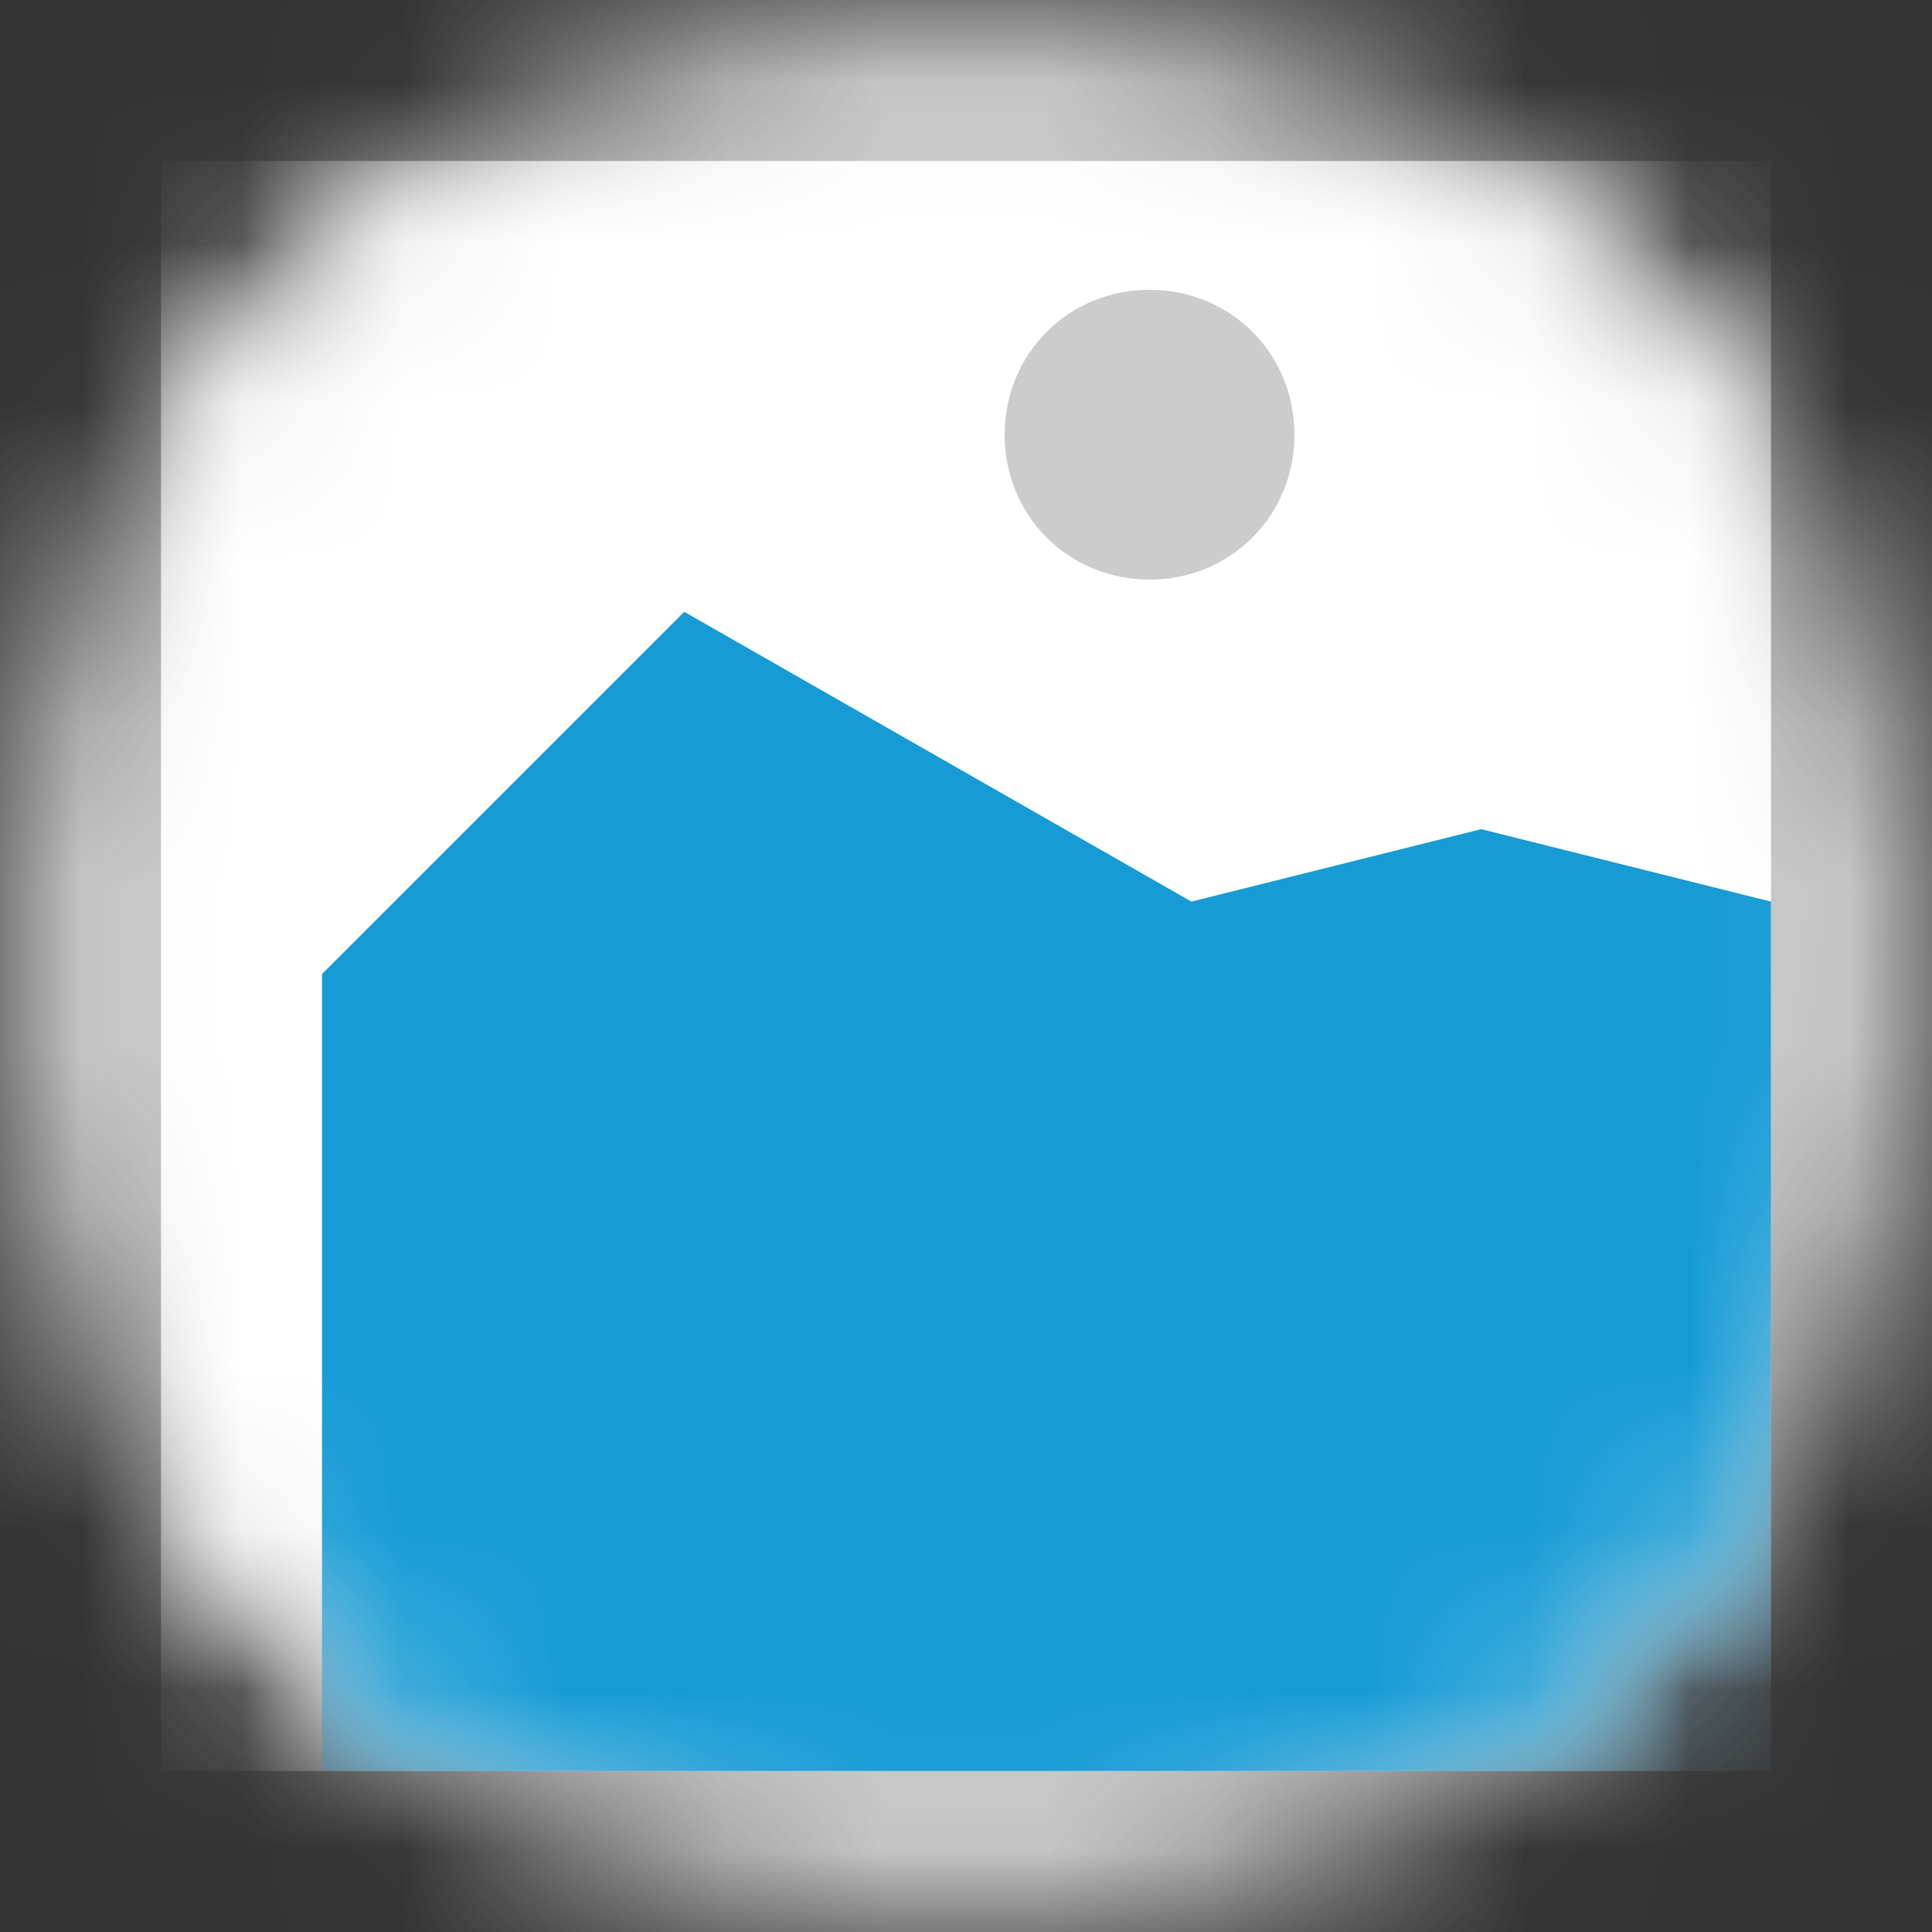 ﻿<?xml version="1.0" encoding="utf-8"?>
<svg version="1.1" xmlns:xlink="http://www.w3.org/1999/xlink" width="12px" height="12px" xmlns="http://www.w3.org/2000/svg">
  <rect width="100%" height="100%" fill="#333333" stroke="none"/>
  <defs>
    <mask fill="white" id="clip9300">
      <path d="M 936 26  C 932.67 26  930 23.33  930 20  L 930 20  C 930 16.67  932.67 14  936 14  L 936 14  C 939.33 14  942 16.67  942 20  L 942 20  C 942 23.33  939.33 26  936 26  " fill-rule="evenodd" />
    </mask>
  </defs>
  <g transform="matrix(1 0 0 1 -930 -14 )">
    <path d="M 930 14  L 942 14  L 942 26  L 930 26  L 930 14  " fill-rule="nonzero" fill="#cccccc" stroke="none" mask="url(#clip9300)" />
    <path d="M 931 15  L 941 15  L 941 25  L 931 25  L 931 15  " fill-rule="nonzero" fill="#ffffff" stroke="none" mask="url(#clip9300)" />
    <path d="M 937.14 17.6  C 936.636 17.6  936.24 17.204  936.24 16.7  C 936.24 16.196  936.636 15.8  937.14 15.8  C 937.644 15.8  938.04 16.196  938.04 16.7  C 938.04 17.204  937.644 17.6  937.14 17.6  " fill-rule="nonzero" fill="#cccccc" stroke="none" mask="url(#clip9300)" />
    <path d="M 932 25  L 932 20.05  L 934.25 17.8  L 937.4 19.6  L 939.2 19.15  L 941 19.6  L 941 25  L 932 25  " fill-rule="nonzero" fill="#169bd5" stroke="none" mask="url(#clip9300)" />
  </g>
</svg>